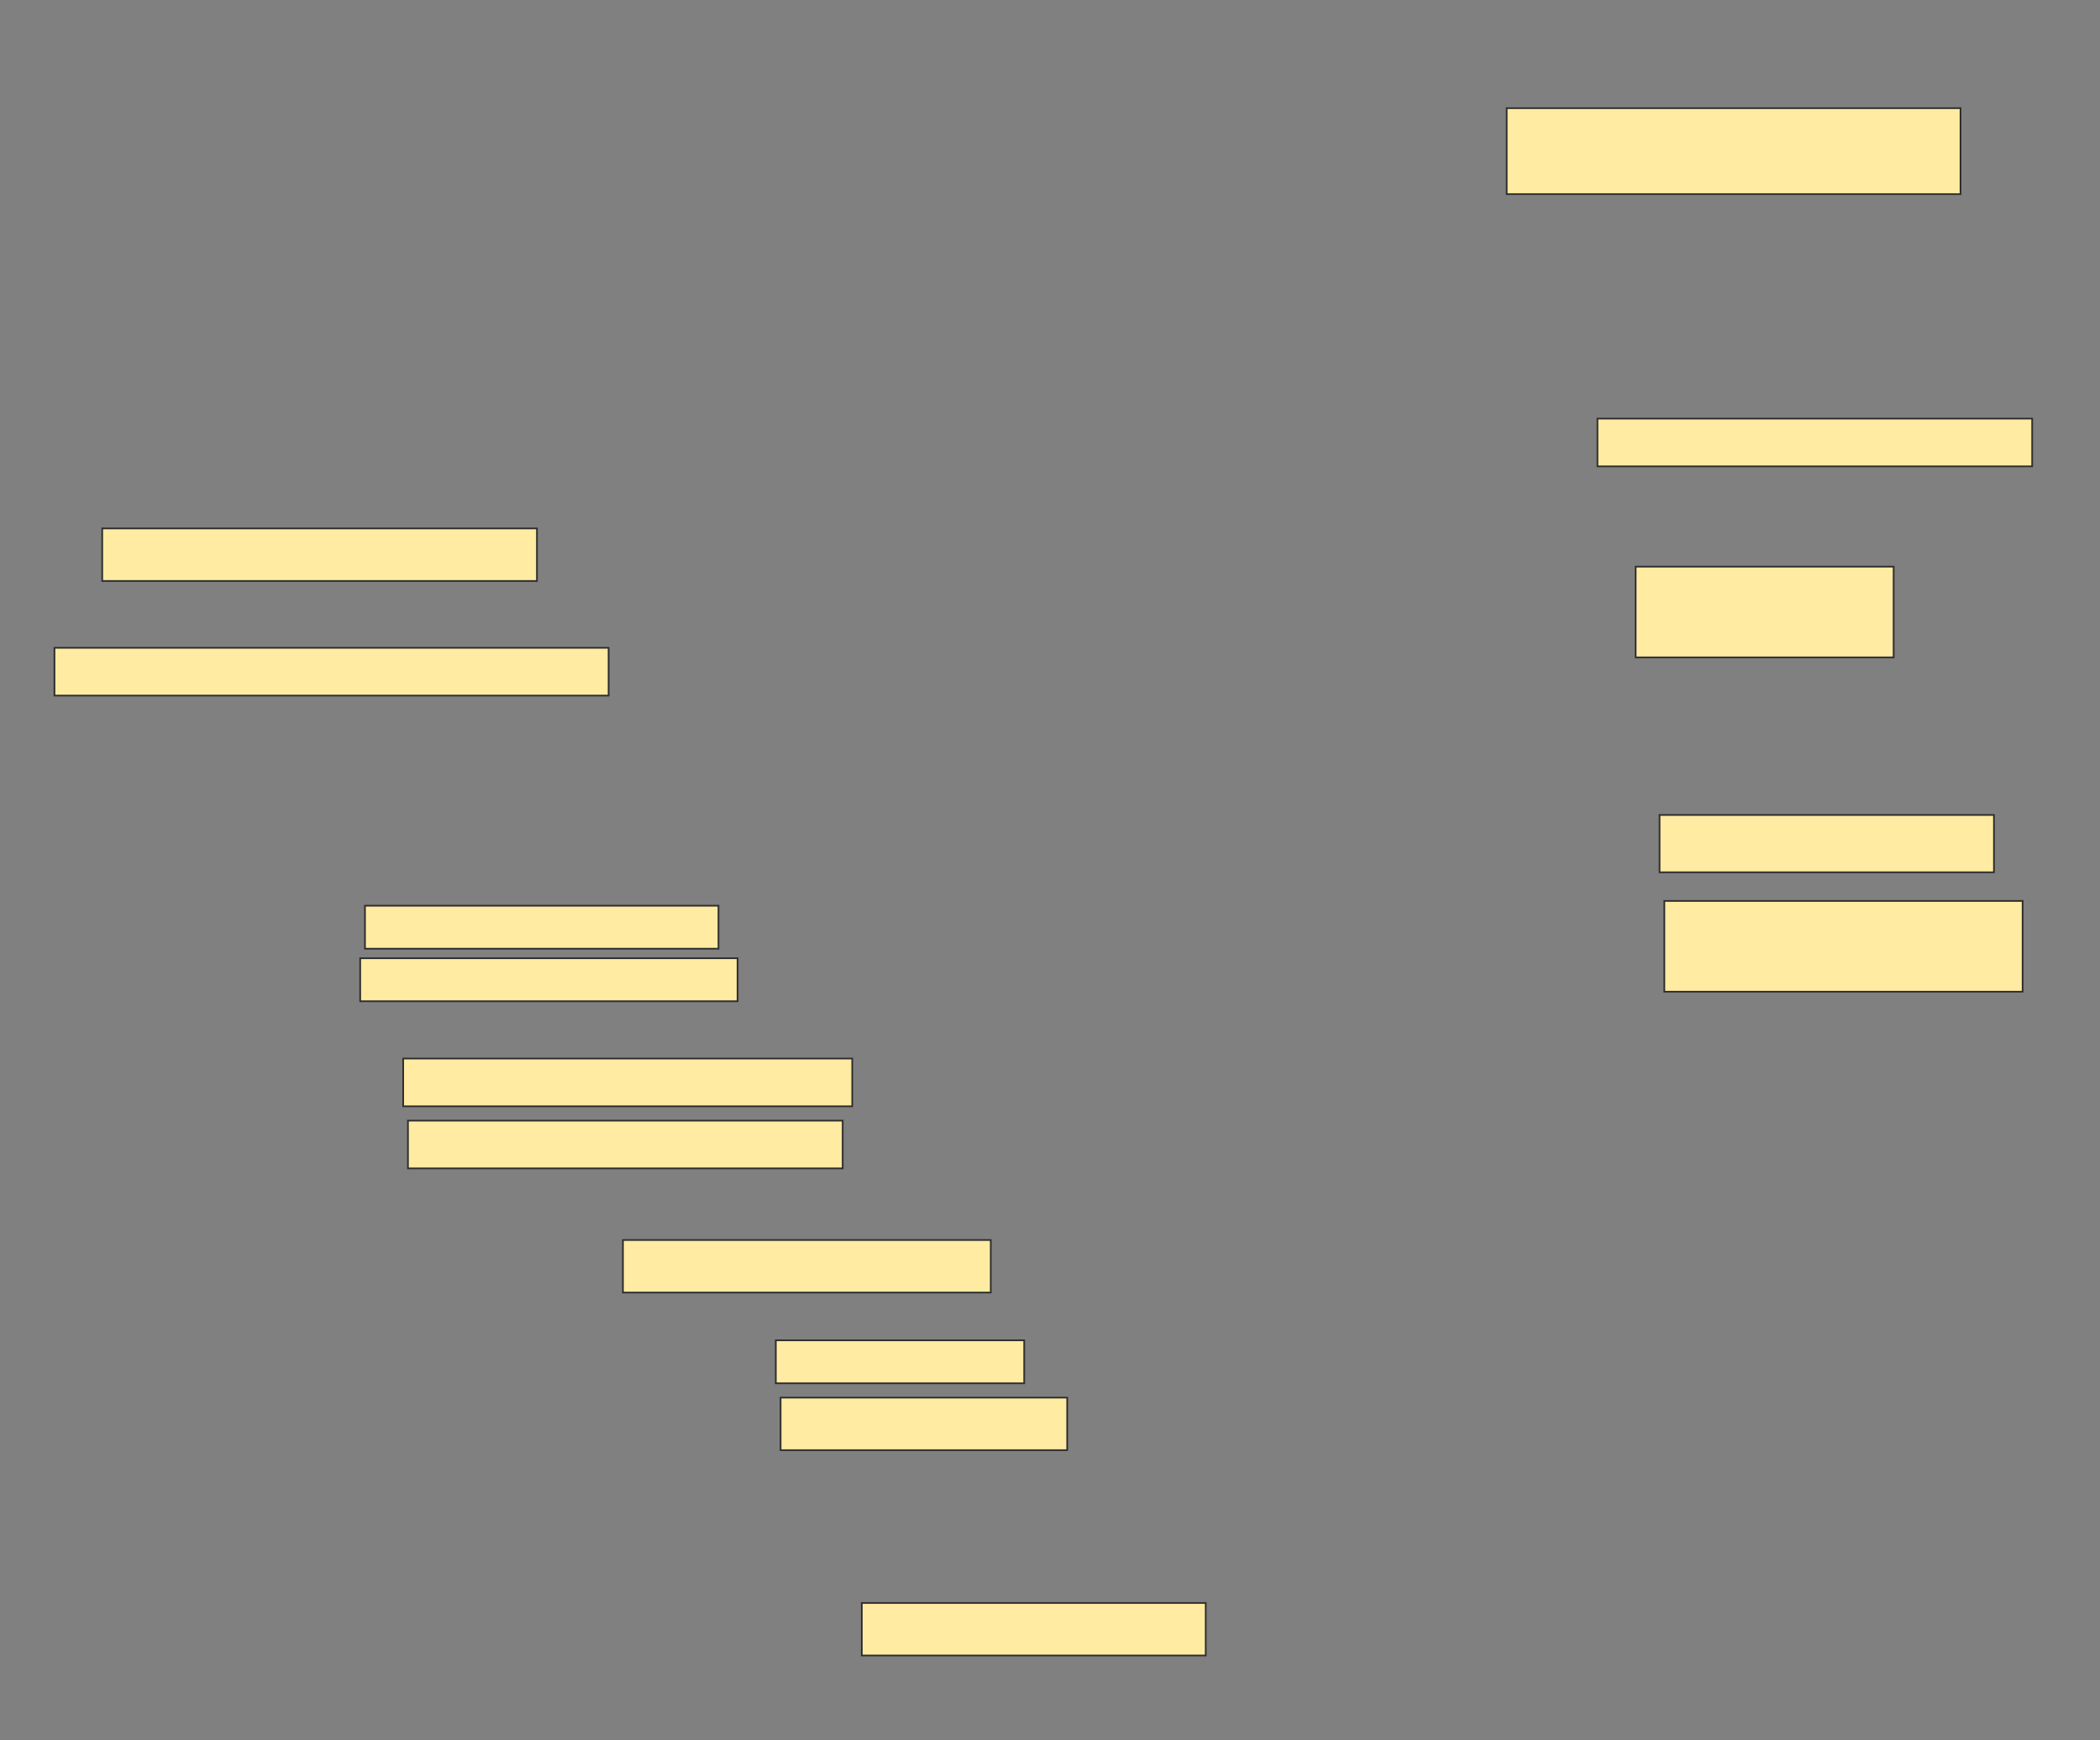 <svg height="1041" width="1256" xmlns="http://www.w3.org/2000/svg">
 <rect width="100%" height="100%" fill="#808080" stroke="none"/>
 <!-- Created with Image Occlusion Enhanced -->
 <g>
  <title>Labels</title>
 </g>
 <g>
  <title>Masks</title>
  <rect fill="#FFEBA2" height="51.429" id="c995568664524b5b82904a2618a62ac1-ao-1" stroke="#2D2D2D" width="271.429" x="901.143" y="64.714"/>
  <rect fill="#FFEBA2" height="28.571" id="c995568664524b5b82904a2618a62ac1-ao-2" stroke="#2D2D2D" width="260" x="955.429" y="250.429"/>
  <rect fill="#FFEBA2" height="31.429" id="c995568664524b5b82904a2618a62ac1-ao-3" stroke="#2D2D2D" width="260" x="61.143" y="316.143"/>
  <rect fill="#FFEBA2" height="54.286" id="c995568664524b5b82904a2618a62ac1-ao-4" stroke="#2D2D2D" width="154.286" x="978.286" y="339"/>
  <rect fill="#FFEBA2" height="28.571" id="c995568664524b5b82904a2618a62ac1-ao-5" stroke="#2D2D2D" width="331.429" x="32.571" y="387.571"/>
  <rect fill="#FFEBA2" height="34.286" id="c995568664524b5b82904a2618a62ac1-ao-6" stroke="#2D2D2D" width="200" x="992.571" y="487.571"/>
  <g id="c995568664524b5b82904a2618a62ac1-ao-7">
   <rect fill="#FFEBA2" height="25.714" stroke="#2D2D2D" width="211.429" x="218.286" y="541.857"/>
   <rect fill="#FFEBA2" height="25.714" stroke="#2D2D2D" stroke-dasharray="null" stroke-linecap="null" stroke-linejoin="null" width="225.714" x="215.429" y="573.286"/>
  </g>
  <rect fill="#FFEBA2" height="54.286" id="c995568664524b5b82904a2618a62ac1-ao-8" stroke="#2D2D2D" stroke-dasharray="null" stroke-linecap="null" stroke-linejoin="null" width="214.286" x="995.429" y="539"/>
  <g id="c995568664524b5b82904a2618a62ac1-ao-9">
   <rect fill="#FFEBA2" height="28.571" stroke="#2D2D2D" stroke-dasharray="null" stroke-linecap="null" stroke-linejoin="null" width="268.571" x="241.143" y="633.286"/>
   <rect fill="#FFEBA2" height="28.571" stroke="#2D2D2D" stroke-dasharray="null" stroke-linecap="null" stroke-linejoin="null" width="260" x="244" y="670.429"/>
  </g>
  <rect fill="#FFEBA2" height="31.429" id="c995568664524b5b82904a2618a62ac1-ao-10" stroke="#2D2D2D" stroke-dasharray="null" stroke-linecap="null" stroke-linejoin="null" width="220" x="372.571" y="741.857"/>
  <g id="c995568664524b5b82904a2618a62ac1-ao-11">
   <rect fill="#FFEBA2" height="25.714" stroke="#2D2D2D" stroke-dasharray="null" stroke-linecap="null" stroke-linejoin="null" width="148.571" x="464" y="801.857"/>
   <rect fill="#FFEBA2" height="31.429" stroke="#2D2D2D" stroke-dasharray="null" stroke-linecap="null" stroke-linejoin="null" width="171.429" x="466.857" y="836.143"/>
  </g>
  
  <rect fill="#FFEBA2" height="31.429" id="c995568664524b5b82904a2618a62ac1-ao-13" stroke="#2D2D2D" stroke-dasharray="null" stroke-linecap="null" stroke-linejoin="null" width="205.714" x="515.429" y="959"/>
 </g>
</svg>